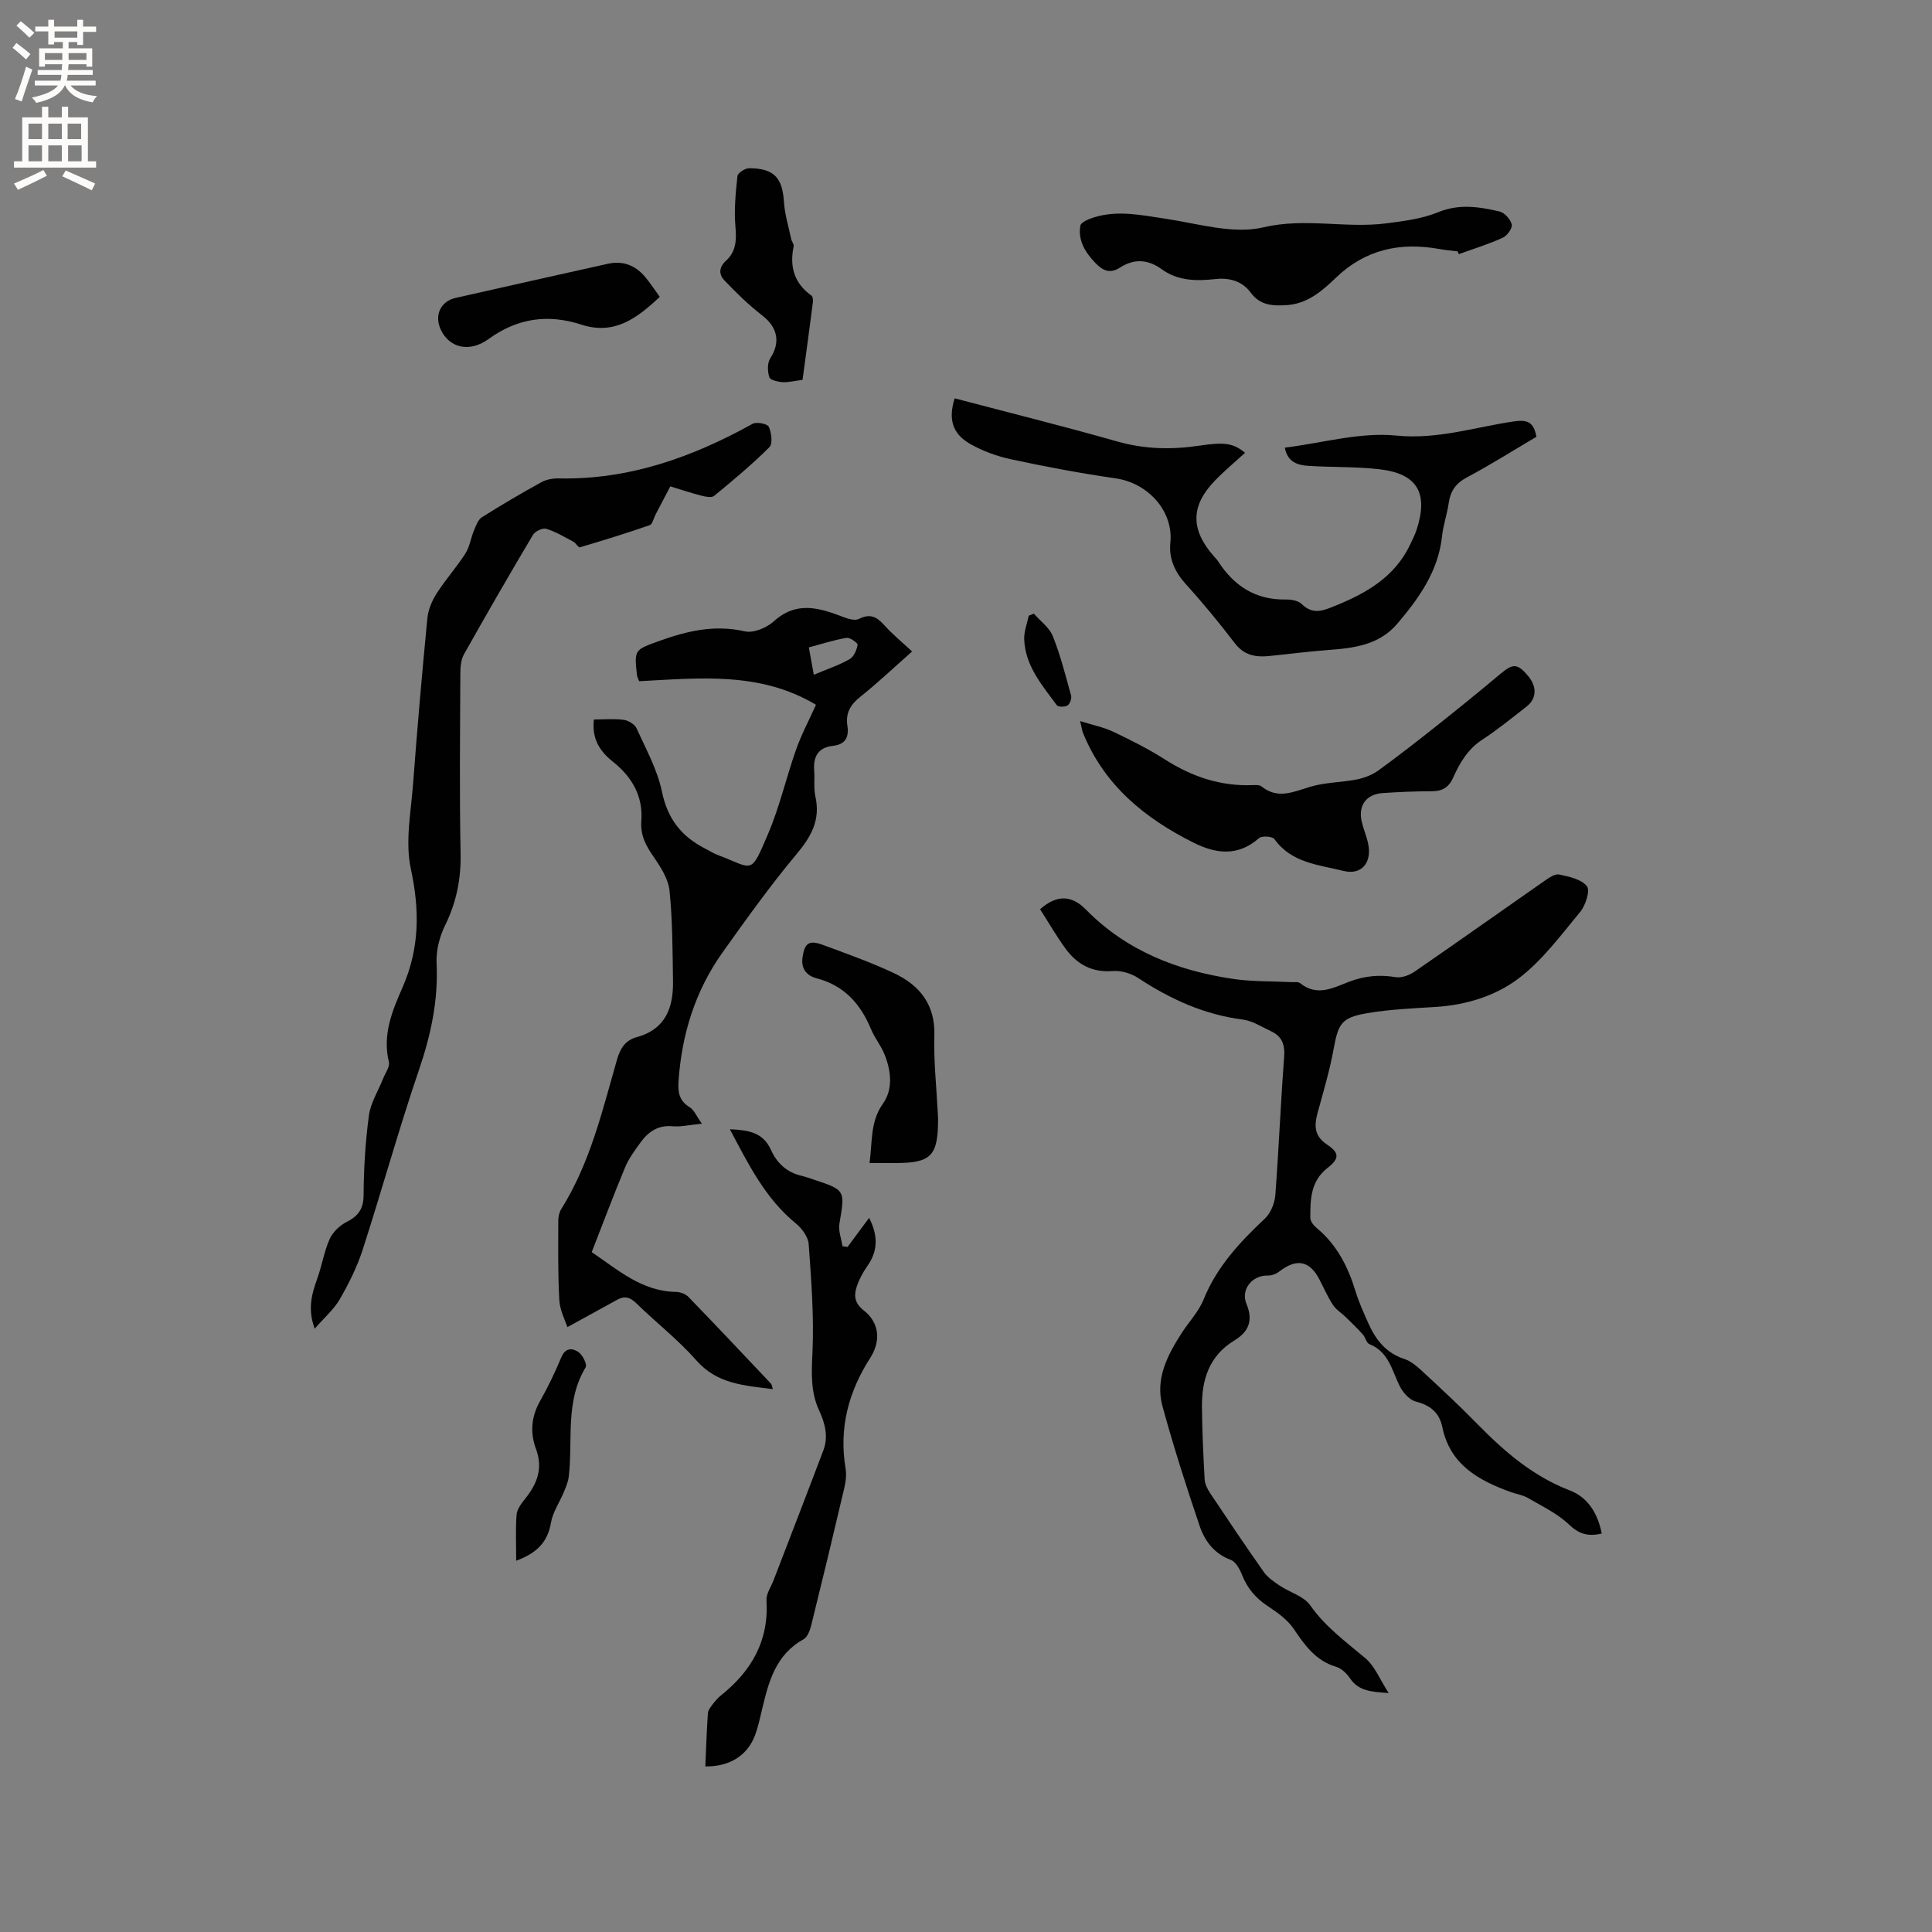 <svg enable-background="new 0 0 400 400" viewBox="0 0 400 400" xmlns="http://www.w3.org/2000/svg"><rect x="0" y="0" width="400" height="400" fill="#808080" stroke="none"/><g fill="#010102"><path d="m331.63 317.5c-2.87.68-4.76.08-6.81-1.88-2.38-2.27-5.53-3.76-8.42-5.45-1.07-.63-2.39-.82-3.59-1.25-6.69-2.41-12.59-5.67-14.19-13.44-.63-3.03-2.48-4.52-5.48-5.3-1.33-.35-2.69-1.87-3.35-3.21-1.62-3.26-2.26-7.1-6.27-8.68-.62-.24-.82-1.42-1.37-2.02-1.12-1.24-2.33-2.41-3.53-3.58-.87-.85-1.99-1.52-2.64-2.51-1.1-1.68-1.9-3.54-2.83-5.32-2.02-3.88-4.73-4.37-8.31-1.59-.62.48-1.55.84-2.32.82-3.23-.11-5.72 2.85-4.44 5.91 1.45 3.47.37 5.78-2.51 7.52-5.25 3.19-6.78 8.16-6.72 13.84.05 4.98.28 9.96.56 14.93.06.98.58 2.02 1.14 2.86 3.64 5.46 7.31 10.92 11.09 16.29.81 1.15 2.1 2.03 3.3 2.84 2.1 1.41 5 2.19 6.34 4.1 3.13 4.45 7.33 7.51 11.38 10.91 1.98 1.66 3.03 4.43 4.85 7.24-3.58-.26-6.22-.39-8.01-3.06-.68-1-1.77-2.05-2.88-2.38-4.21-1.26-6.45-4.41-8.75-7.82-1.3-1.93-3.4-3.43-5.4-4.75-2.5-1.64-4.23-3.69-5.32-6.46-.47-1.19-1.31-2.73-2.34-3.11-3.45-1.28-5.38-3.92-6.44-7.03-2.78-8.2-5.42-16.46-7.7-24.81-1.53-5.61 1.02-10.52 3.99-15.13 1.49-2.31 3.5-4.39 4.51-6.89 2.74-6.8 7.5-11.9 12.71-16.8 1.21-1.13 2.03-3.18 2.16-4.88.73-9.51 1.1-19.05 1.83-28.56.2-2.6-.47-4.31-2.75-5.36-1.91-.88-3.81-2.15-5.82-2.4-7.98-1.02-14.99-4.22-21.63-8.59-1.47-.97-3.57-1.6-5.3-1.46-4.32.35-7.43-1.42-9.81-4.7-1.9-2.62-3.52-5.44-5.22-8.09 3.56-3.15 6.62-2.85 9.5.08 8.36 8.51 18.89 12.63 30.44 14.34 3.96.59 8.03.46 12.05.67.63.03 1.45-.11 1.86.22 3.5 2.84 6.88.94 10.15-.31 3.18-1.21 6.27-1.5 9.62-.94 1.24.21 2.87-.42 3.97-1.18 8.99-6.19 17.88-12.51 26.84-18.75.91-.64 2.16-1.51 3.05-1.32 2.05.44 4.6.97 5.73 2.42.71.9-.27 3.97-1.38 5.31-4.06 4.89-7.94 10.2-12.95 13.93-4.73 3.51-10.73 5.36-16.92 5.75-4.75.3-9.53.5-14.21 1.29-5.37.91-6.01 2.17-6.97 7.39-.81 4.44-2.1 8.79-3.3 13.15-.74 2.67-.78 4.86 1.89 6.64 2.61 1.74 2.66 2.91.14 4.87-3.52 2.74-3.57 6.53-3.56 10.35 0 .69.67 1.55 1.26 2.04 4.18 3.44 6.51 7.97 8.06 13.04.71 2.32 1.72 4.55 2.71 6.77 1.52 3.38 3.63 6.11 7.41 7.34 1.43.46 2.72 1.61 3.87 2.67 3.81 3.53 7.62 7.07 11.25 10.78 5.59 5.71 11.51 10.83 19.14 13.77 3.77 1.43 5.78 4.72 6.64 8.93z"/><path d="m122.96 148.96c2.19 0 4.22-.19 6.19.08.97.13 2.26.92 2.64 1.75 1.95 4.3 4.32 8.57 5.26 13.12 1.14 5.55 3.96 9.19 8.76 11.68.94.49 1.84 1.07 2.83 1.44 7.4 2.79 6.66 4.33 10.38-4.38 2.4-5.62 3.76-11.68 5.8-17.46 1.08-3.07 2.63-5.97 4.12-9.27-11.55-6.93-24.2-5.53-36.61-4.88-.24-.63-.41-.91-.45-1.21-.58-5.38-.53-5.26 4.63-7.13 5.76-2.08 11.44-3.41 17.68-1.99 1.79.41 4.53-.72 6.01-2.06 4.74-4.31 9.49-2.79 14.46-.88.99.38 2.38.78 3.18.37 2.24-1.14 3.64-.49 5.18 1.23 1.68 1.89 3.67 3.51 5.82 5.51-3.78 3.34-7.14 6.53-10.76 9.41-2.04 1.63-3.03 3.38-2.64 5.95.36 2.34-.36 3.89-3 4.18-3.02.33-4.1 2.22-3.87 5.11.14 1.8-.14 3.66.25 5.39 1.08 4.84-.86 8.29-3.92 11.94-5.43 6.49-10.37 13.41-15.29 20.31-5.67 7.96-8.47 16.97-9.13 26.71-.16 2.32.17 4.06 2.32 5.37.91.56 1.39 1.82 2.52 3.4-2.61.25-4.37.69-6.08.53-3.04-.28-5.06 1.18-6.67 3.41-1.17 1.62-2.4 3.29-3.16 5.12-2.39 5.74-4.57 11.56-6.9 17.53 5.26 3.53 10.27 8.13 17.49 8.24.86.01 1.95.43 2.54 1.04 5.74 5.93 11.41 11.94 17.08 17.95.19.2.2.57.39 1.14-5.87-.77-11.49-1.01-15.83-5.95-3.76-4.28-8.34-7.83-12.44-11.83-1.26-1.23-2.38-1.59-3.9-.76-3.23 1.78-6.46 3.55-10.37 5.7-.45-1.41-1.55-3.47-1.67-5.59-.31-5.49-.22-11.01-.21-16.52 0-.81.22-1.72.65-2.4 5.94-9.49 8.46-20.27 11.49-30.83.68-2.38 1.73-4.05 4.07-4.69 6.01-1.64 7.63-6.12 7.54-11.62-.1-6.24-.09-12.51-.72-18.7-.24-2.42-1.81-4.87-3.26-6.97-1.61-2.34-2.81-4.45-2.58-7.52.38-4.97-1.87-9.02-5.76-12.12-2.68-2.12-4.55-4.67-4.06-8.85zm45.53-9.26c2.81-1.18 5.24-1.99 7.42-3.23.87-.49 1.46-1.89 1.65-2.97.06-.36-1.59-1.56-2.3-1.44-2.6.44-5.14 1.27-7.8 1.98.4 2.18.68 3.7 1.03 5.66z"/><path d="m65.16 275.09c-1.52-4.05-.61-7.22.55-10.44.96-2.67 1.39-5.55 2.54-8.12.64-1.43 2.07-2.8 3.48-3.52 2.43-1.24 3.53-2.68 3.55-5.59.03-5.5.37-11.03 1.1-16.48.35-2.61 1.92-5.06 2.92-7.59.46-1.17 1.46-2.49 1.21-3.51-1.36-5.58.69-10.55 2.8-15.34 3.57-8.09 3.61-16.01 1.75-24.62-1.21-5.6.03-11.77.47-17.66.85-11.41 1.85-22.81 2.95-34.2.17-1.77.95-3.63 1.92-5.15 1.82-2.85 4.11-5.4 5.94-8.25.91-1.42 1.14-3.25 1.81-4.84.41-.97.83-2.19 1.63-2.69 4.03-2.55 8.14-4.96 12.31-7.26 1.04-.57 2.41-.81 3.62-.78 14.53.3 27.62-4.38 40.12-11.31.81-.45 3.06 0 3.34.62.56 1.23.85 3.51.12 4.23-3.59 3.58-7.51 6.85-11.44 10.08-.53.44-1.82.16-2.69-.06-2.04-.52-4.04-1.2-6.38-1.91-1.05 2-2.06 3.93-3.07 5.86-.39.75-.62 1.97-1.2 2.17-4.77 1.66-9.6 3.15-14.45 4.58-.31.09-.84-.89-1.38-1.17-1.83-.97-3.63-2.06-5.59-2.66-.74-.23-2.3.51-2.74 1.25-4.87 8.19-9.64 16.45-14.3 24.76-.62 1.11-.74 2.62-.74 3.95-.05 12.4-.2 24.81.05 37.21.11 5.34-.86 10.17-3.22 14.96-1.16 2.35-1.88 5.25-1.75 7.85.37 7.66-1.18 14.81-3.64 22.03-4.2 12.31-7.66 24.86-11.66 37.24-1.16 3.59-2.89 7.05-4.78 10.33-1.24 2.1-3.22 3.79-5.15 6.03z"/><path d="m197.65 82.47c11.23 2.96 22.52 5.76 33.69 8.94 5.67 1.61 11.25 1.71 16.97.86 5.27-.79 7.05-.51 9.47 1.48-2.09 1.91-4.26 3.71-6.21 5.72-5.08 5.23-5.12 10.14-.28 15.67.28.32.6.61.83.96 3.29 5.15 7.77 8.14 14.1 8.02 1.1-.02 2.55.23 3.27.93 2.39 2.33 4.5 1.37 7.1.31 6.46-2.62 12.17-5.97 15.33-12.53.5-1.05 1.03-2.1 1.39-3.2 2.46-7.6.1-11.59-7.76-12.48-4.82-.55-9.71-.39-14.56-.69-2.26-.14-4.42-.72-4.98-3.78 7.78-.96 15.57-3.25 23.06-2.5 8.59.86 16.3-1.76 24.36-2.93 2.92-.43 4.12.21 4.67 3.18-4.71 2.78-9.44 5.77-14.36 8.39-2.32 1.23-3.44 2.83-3.8 5.33-.33 2.3-1.13 4.54-1.38 6.85-.77 7.23-4.72 12.77-9.22 18.08-3.81 4.49-9.01 5.1-14.38 5.5-4.09.3-8.17.84-12.26 1.25-2.75.27-5.12-.16-7.01-2.62-3.22-4.2-6.59-8.32-10.15-12.24-2.29-2.53-3.57-5.28-3.23-8.62.66-6.35-4.43-12.33-11.38-13.32-7.23-1.04-14.42-2.4-21.56-3.93-2.95-.63-5.93-1.72-8.55-3.21-3.68-2.11-4.5-5.18-3.17-9.42z"/><path d="m179.95 252.14c1.89 3.76 1.81 6.88-.38 9.99-.95 1.35-1.77 2.89-2.26 4.47-.55 1.76-.28 3.3 1.5 4.69 3.27 2.55 3.62 6.34 1.34 9.89-4.5 7-6.48 14.54-5.08 22.87.22 1.3.03 2.74-.27 4.04-2.22 9.48-4.5 18.95-6.84 28.4-.26 1.06-.78 2.46-1.61 2.92-5.76 3.17-7.21 8.78-8.57 14.49-.42 1.75-.79 3.52-1.4 5.21-1.56 4.31-5.25 6.67-10.35 6.61.16-3.67.28-7.34.53-11.01.04-.65.59-1.32 1.02-1.89.51-.67 1.08-1.33 1.74-1.85 6.29-5.04 9.9-11.29 9.37-19.64-.08-1.33.92-2.74 1.45-4.11 3.44-8.97 6.92-17.92 10.32-26.91 1.08-2.85.37-5.63-.86-8.27-1.8-3.87-1.58-7.8-1.39-12 .34-7.46-.24-14.98-.78-22.45-.11-1.52-1.42-3.29-2.69-4.32-6.27-5.13-9.73-12.11-13.63-19.47 3.88.16 6.88.66 8.51 4.28 1.22 2.7 3.27 4.66 6.31 5.35.82.19 1.62.49 2.42.75 6.72 2.23 6.63 2.21 5.44 9.17-.25 1.47.4 3.1.64 4.66.35.05.7.1 1.05.16.71-.97 1.43-1.94 2.14-2.9.69-.95 1.39-1.87 2.33-3.13z"/><path d="m223.63 149.29c2.76.87 4.94 1.29 6.88 2.22 3.63 1.73 7.25 3.54 10.63 5.7 5.59 3.57 11.52 5.6 18.19 5.34.62-.02 1.43-.07 1.85.27 3.39 2.73 6.62 1.11 10.1.07 3.09-.92 6.46-.89 9.65-1.52 1.55-.31 3.17-.93 4.44-1.85 4.11-2.98 8.12-6.11 12.1-9.27 4.47-3.55 8.9-7.14 13.27-10.81 2.5-2.1 3.46-2.09 5.64.51 1.87 2.23 1.79 4.7-.33 6.34-3.01 2.34-5.97 4.78-9.16 6.85-3.02 1.97-4.68 4.83-6.06 7.92-.91 2.03-2.3 2.76-4.43 2.76-3.39.01-6.78.14-10.16.38s-5.06 2.56-4.32 5.86c.35 1.54 1 3.02 1.33 4.57.85 3.93-1.32 6.63-5.12 5.68-5.09-1.27-10.75-1.62-14.28-6.59-.41-.57-2.58-.72-3.18-.2-4.36 3.85-8.91 3.27-13.57.94-10.12-5.06-18.49-11.9-22.88-22.73-.18-.47-.24-1-.59-2.44z"/><path d="m301.8 52.05c-1.26-.16-2.53-.26-3.78-.49-8.09-1.47-15.31.06-21.41 5.92-2.9 2.79-5.97 5.46-10.33 5.7-2.81.16-5.38.06-7.33-2.59-1.74-2.37-4.35-3.14-7.35-2.81-3.84.43-7.72.39-11-1.99-2.93-2.12-5.75-2.29-8.72-.39-2.11 1.35-3.58.64-5.18-1.04-2.09-2.2-3.52-4.62-3.03-7.63.12-.72 1.75-1.39 2.81-1.72 4.93-1.54 9.8-.47 14.75.26 6.77 1.01 14.03 3.28 20.32 1.8 8.68-2.04 17.01.25 25.4-.82 3.65-.47 7.44-.93 10.79-2.31 4.38-1.8 8.53-1.13 12.73-.15 1.05.25 2.28 1.64 2.52 2.71.17.77-.98 2.33-1.9 2.74-2.93 1.33-6.03 2.28-9.06 3.38-.07-.18-.15-.38-.23-.57z"/><path d="m180.03 240.8c.61-4.52.11-8.54 2.77-12.29 2.15-3.03 1.71-6.9.26-10.37-.73-1.75-1.99-3.28-2.71-5.03-2.18-5.26-5.56-9.08-11.3-10.57-2.01-.52-3.23-1.95-2.9-4.29.42-2.98 1.33-3.68 4.16-2.64 4.96 1.83 9.96 3.61 14.74 5.85 5.33 2.51 8.6 6.49 8.4 12.96-.16 5.28.44 10.59.7 15.88.03.53.07 1.06.07 1.59-.02 7.39-1.49 8.9-8.69 8.9-1.68.01-3.35.01-5.5.01z"/><path d="m166.16 78.64c-1.61.21-2.87.55-4.11.48-.99-.06-2.59-.43-2.77-1.02-.38-1.19-.44-2.93.19-3.91 2.16-3.32 1.54-6.41-1.66-8.88-2.8-2.16-5.37-4.68-7.82-7.25-1.15-1.2-1.23-2.69.34-4.1 2.03-1.83 2.19-4.22 1.94-6.96-.32-3.48.04-7.05.41-10.54.07-.65 1.57-1.63 2.41-1.63 5.16.01 6.9 1.96 7.22 6.99.17 2.59.96 5.14 1.51 7.7.11.51.59 1.04.5 1.48-.88 4.19.09 7.64 3.69 10.21.3.21.34.98.28 1.46-.67 5.24-1.39 10.47-2.13 15.97z"/><path d="m136.6 61.46c-4.74 4.45-9.4 7.97-16.24 5.75-6.86-2.23-13.18-1.38-19.19 2.97-4.04 2.92-8.17 1.81-9.91-1.93-1.38-2.96-.07-5.86 3.06-6.57 10.51-2.38 21.03-4.73 31.54-7.07 3.08-.68 5.65.3 7.66 2.67 1.03 1.2 1.89 2.54 3.08 4.18z"/><path d="m106.87 323.13c0-3.43-.15-6.49.08-9.51.09-1.11.94-2.28 1.69-3.21 2.53-3.14 3.87-6.31 2.3-10.51-1.19-3.2-.97-6.6.86-9.8 1.67-2.93 3.12-6.01 4.43-9.12.85-2.03 2.36-1.87 3.53-1.05.87.6 1.85 2.57 1.49 3.16-4.29 7.1-2.61 15.03-3.49 22.6-.13 1.1-.59 2.18-1.02 3.22-.88 2.13-2.3 4.16-2.67 6.36-.69 4.07-3.01 6.32-7.2 7.86z"/><path d="m214.05 127.05c1.34 1.54 3.2 2.87 3.92 4.65 1.59 3.98 2.65 8.18 3.79 12.33.16.6-.25 1.71-.75 2.03-.54.34-1.92.34-2.21-.05-3.05-4.15-6.55-8.16-6.75-13.66-.06-1.61.61-3.25.94-4.88.35-.14.71-.28 1.06-.42z"/></g><path d="m2.6 9.9.8-1c.9.7 1.9 1.4 2.9 2.3l-.9 1.1c-1.1-1-2-1.8-2.8-2.4zm.5 10.6c.9-2.1 1.6-4.3 2.3-6.7.4.2.8.4 1.3.6-.7 2.1-1.5 4.3-2.2 6.6zm.3-15.2.9-.9c1 .8 2 1.6 2.8 2.4l-1 1c-.9-.9-1.8-1.7-2.7-2.5zm12.6-1.2h1.2v1.4h2.7v1.1h-2.7v2.7h-1.2v-.6h-1.8v1.3h4.9v3.8h-1.2v-.5h-3.7c0 .4-.1.9-.1 1.2h5.1v1h-5.2c0 .5-.1.9-.2 1.2h6v1h-5.2c1.1 1.3 2.9 2 5.5 2.2-.4.4-.7.8-.9 1.3-2.9-.5-4.8-1.6-5.7-3.5h-.1c-.8 1.7-2.7 2.9-5.9 3.6-.2-.4-.6-.8-.9-1.1 2.8-.6 4.6-1.4 5.4-2.5h-4.8v-1h5.3c.1-.3.2-.7.2-1.2h-4.9v-1h5c0-.4 0-.8.1-1.2h-3.6v.5h-1.2v-3.8h4.9v-1.3h-1.8v.5h-1.2v-2.7h-2.7v-1h2.7v-1.4h1.2v1.4h4.8zm-6.7 8.3h3.6c0-.4 0-.9 0-1.4h-3.6zm1.9-4.6h4.8v-1.3h-4.7v1.3zm6.7 3.2h-3.7v1.4h3.7z" fill="#fcfbfa"/><path d="m8.7 22.1h1.3v2.2h2.8v-2.2h1.3v2.2h4.1v9.1h1.7v1.3h-17v-1.3h1.7v-9.1h4.1zm.3 13.1.7 1.2c-1.8.9-3.8 1.9-6 2.9-.2-.4-.5-.8-.8-1.3 2.3-1 4.4-1.9 6.1-2.8zm-3.1-6.4h2.8v-3.2h-2.8zm0 4.6h2.8v-3.3h-2.8zm4.1-4.6h2.8v-3.2h-2.8zm0 4.6h2.8v-3.3h-2.8zm3.6 1.9c2.1.9 4.1 1.8 6.1 2.7l-.7 1.4c-2.2-1.1-4.2-2-6.1-2.9zm3.2-9.7h-2.8v3.2h2.8zm-2.7 7.8h2.8v-3.3h-2.8z" fill="#fcfbfa"/></svg>